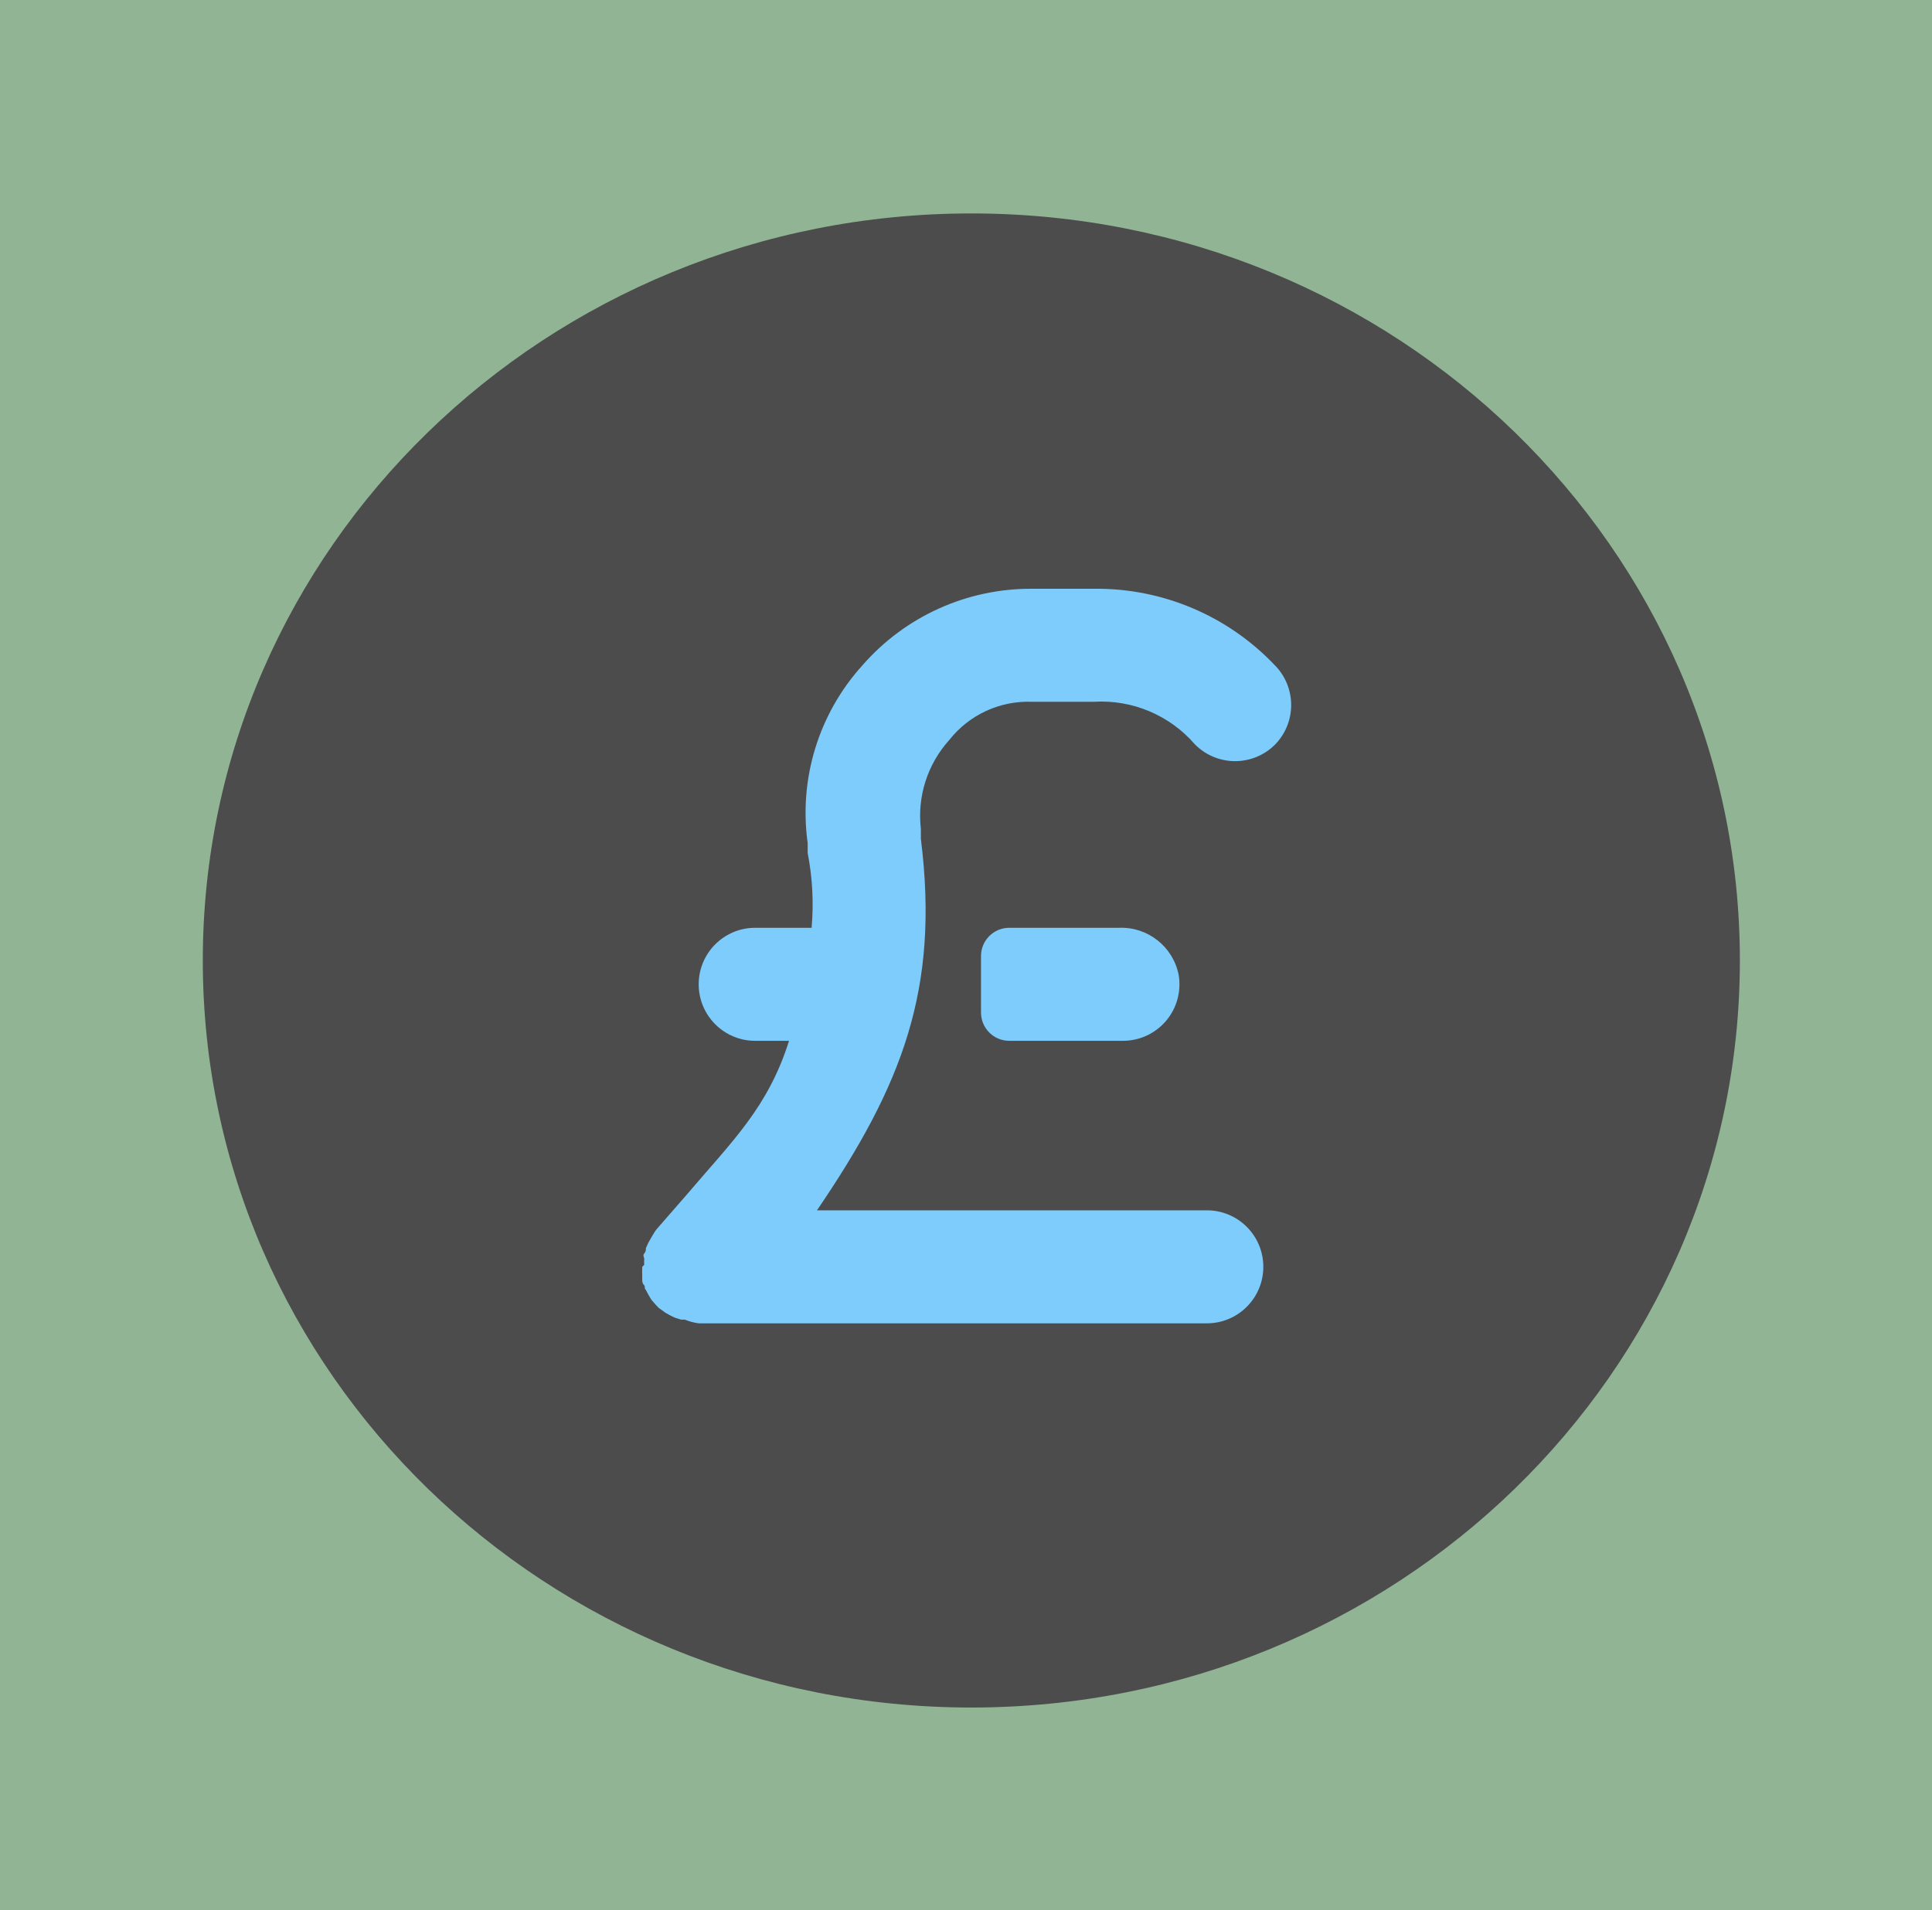 <?xml version="1.0" encoding="UTF-8"?>
<svg width="181px" height="179px" viewBox="0 0 181 179" version="1.1" xmlns="http://www.w3.org/2000/svg" xmlns:xlink="http://www.w3.org/1999/xlink">
    <!-- Generator: Sketch 43.2 (39069) - http://www.bohemiancoding.com/sketch -->
    <title>app icon</title>
    <desc>Created with Sketch.</desc>
    <defs></defs>
    <g id="Page-1" stroke="none" stroke-width="1" fill="none" fill-rule="evenodd">
        <g id="Artboard">
            <g id="app-icon">
                <rect id="Rectangle" fill="#90B494" x="0" y="0" width="181" height="179"></rect>
                <path d="M90.999,160 C51.234,160 19,128.66 19,90.001 C19,51.34 51.234,20 90.999,20 C130.766,20 163,51.34 163,90.001 C163,128.66 130.766,160 90.999,160 Z" id="Shape" fill="#4C4C4C" fill-rule="nonzero"></path>
                <path d="M119.413,69.809 C120.406,68.816 120.964,67.468 120.964,66.063 C120.964,64.658 120.406,63.31 119.413,62.317 C115.009,57.683 108.875,55.093 102.486,55.169 L96.667,55.169 C90.587,55.139 84.794,57.758 80.797,62.344 C76.706,66.859 74.827,72.958 75.666,78.995 L75.666,79.922 C76.117,82.232 76.241,84.593 76.036,86.937 L70.746,86.937 C67.825,86.937 65.457,89.308 65.457,92.232 C65.457,95.156 67.825,97.527 70.746,97.527 L73.92,97.527 C71.963,103.748 68.631,106.898 64.372,111.902 L61.489,115.211 L61.304,115.476 L60.96,116.058 L60.722,116.482 L60.511,116.958 C60.511,117.117 60.511,117.276 60.352,117.461 C60.193,117.646 60.352,117.779 60.352,117.964 C60.342,118.149 60.342,118.335 60.352,118.52 L60.167,118.705 C60.167,118.705 60.167,118.705 60.167,118.864 C60.157,119.049 60.157,119.235 60.167,119.42 L60.167,119.897 C60.167,120.055 60.167,120.241 60.325,120.4 C60.484,120.558 60.325,120.717 60.511,120.876 L60.749,121.326 L61.013,121.776 L61.331,122.147 L61.701,122.544 L61.701,122.544 L61.992,122.756 L62.362,123.02 L62.838,123.285 L63.235,123.471 L63.817,123.656 L64.161,123.656 C64.576,123.825 65.012,123.941 65.457,124 L113.065,124 C115.987,124 118.355,121.629 118.355,118.705 C118.355,115.781 115.987,113.411 113.065,113.411 L76.539,113.411 C84.474,101.736 88.044,92.762 86.272,78.598 L86.272,77.672 C85.92,74.649 86.883,71.621 88.917,69.359 C90.776,66.988 93.657,65.649 96.667,65.759 L102.486,65.759 C106.078,65.542 109.568,67.01 111.928,69.73 C112.91,70.735 114.25,71.308 115.654,71.322 C117.058,71.337 118.41,70.793 119.413,69.809 Z" id="Shape" fill="#7DCCFC" fill-rule="nonzero"></path>
                <path d="M104.84,86.937 L94.551,86.937 C93.09,86.937 91.906,88.123 91.906,89.585 L91.906,94.879 C91.906,96.341 93.09,97.527 94.551,97.527 L105.13,97.527 C106.704,97.55 108.206,96.87 109.229,95.673 C110.251,94.475 110.688,92.884 110.42,91.332 C109.89,88.695 107.525,86.833 104.84,86.937 L104.84,86.937 Z" id="Shape" fill="#7DCCFC" fill-rule="nonzero"></path>
            </g>
        </g>
    </g>
</svg>